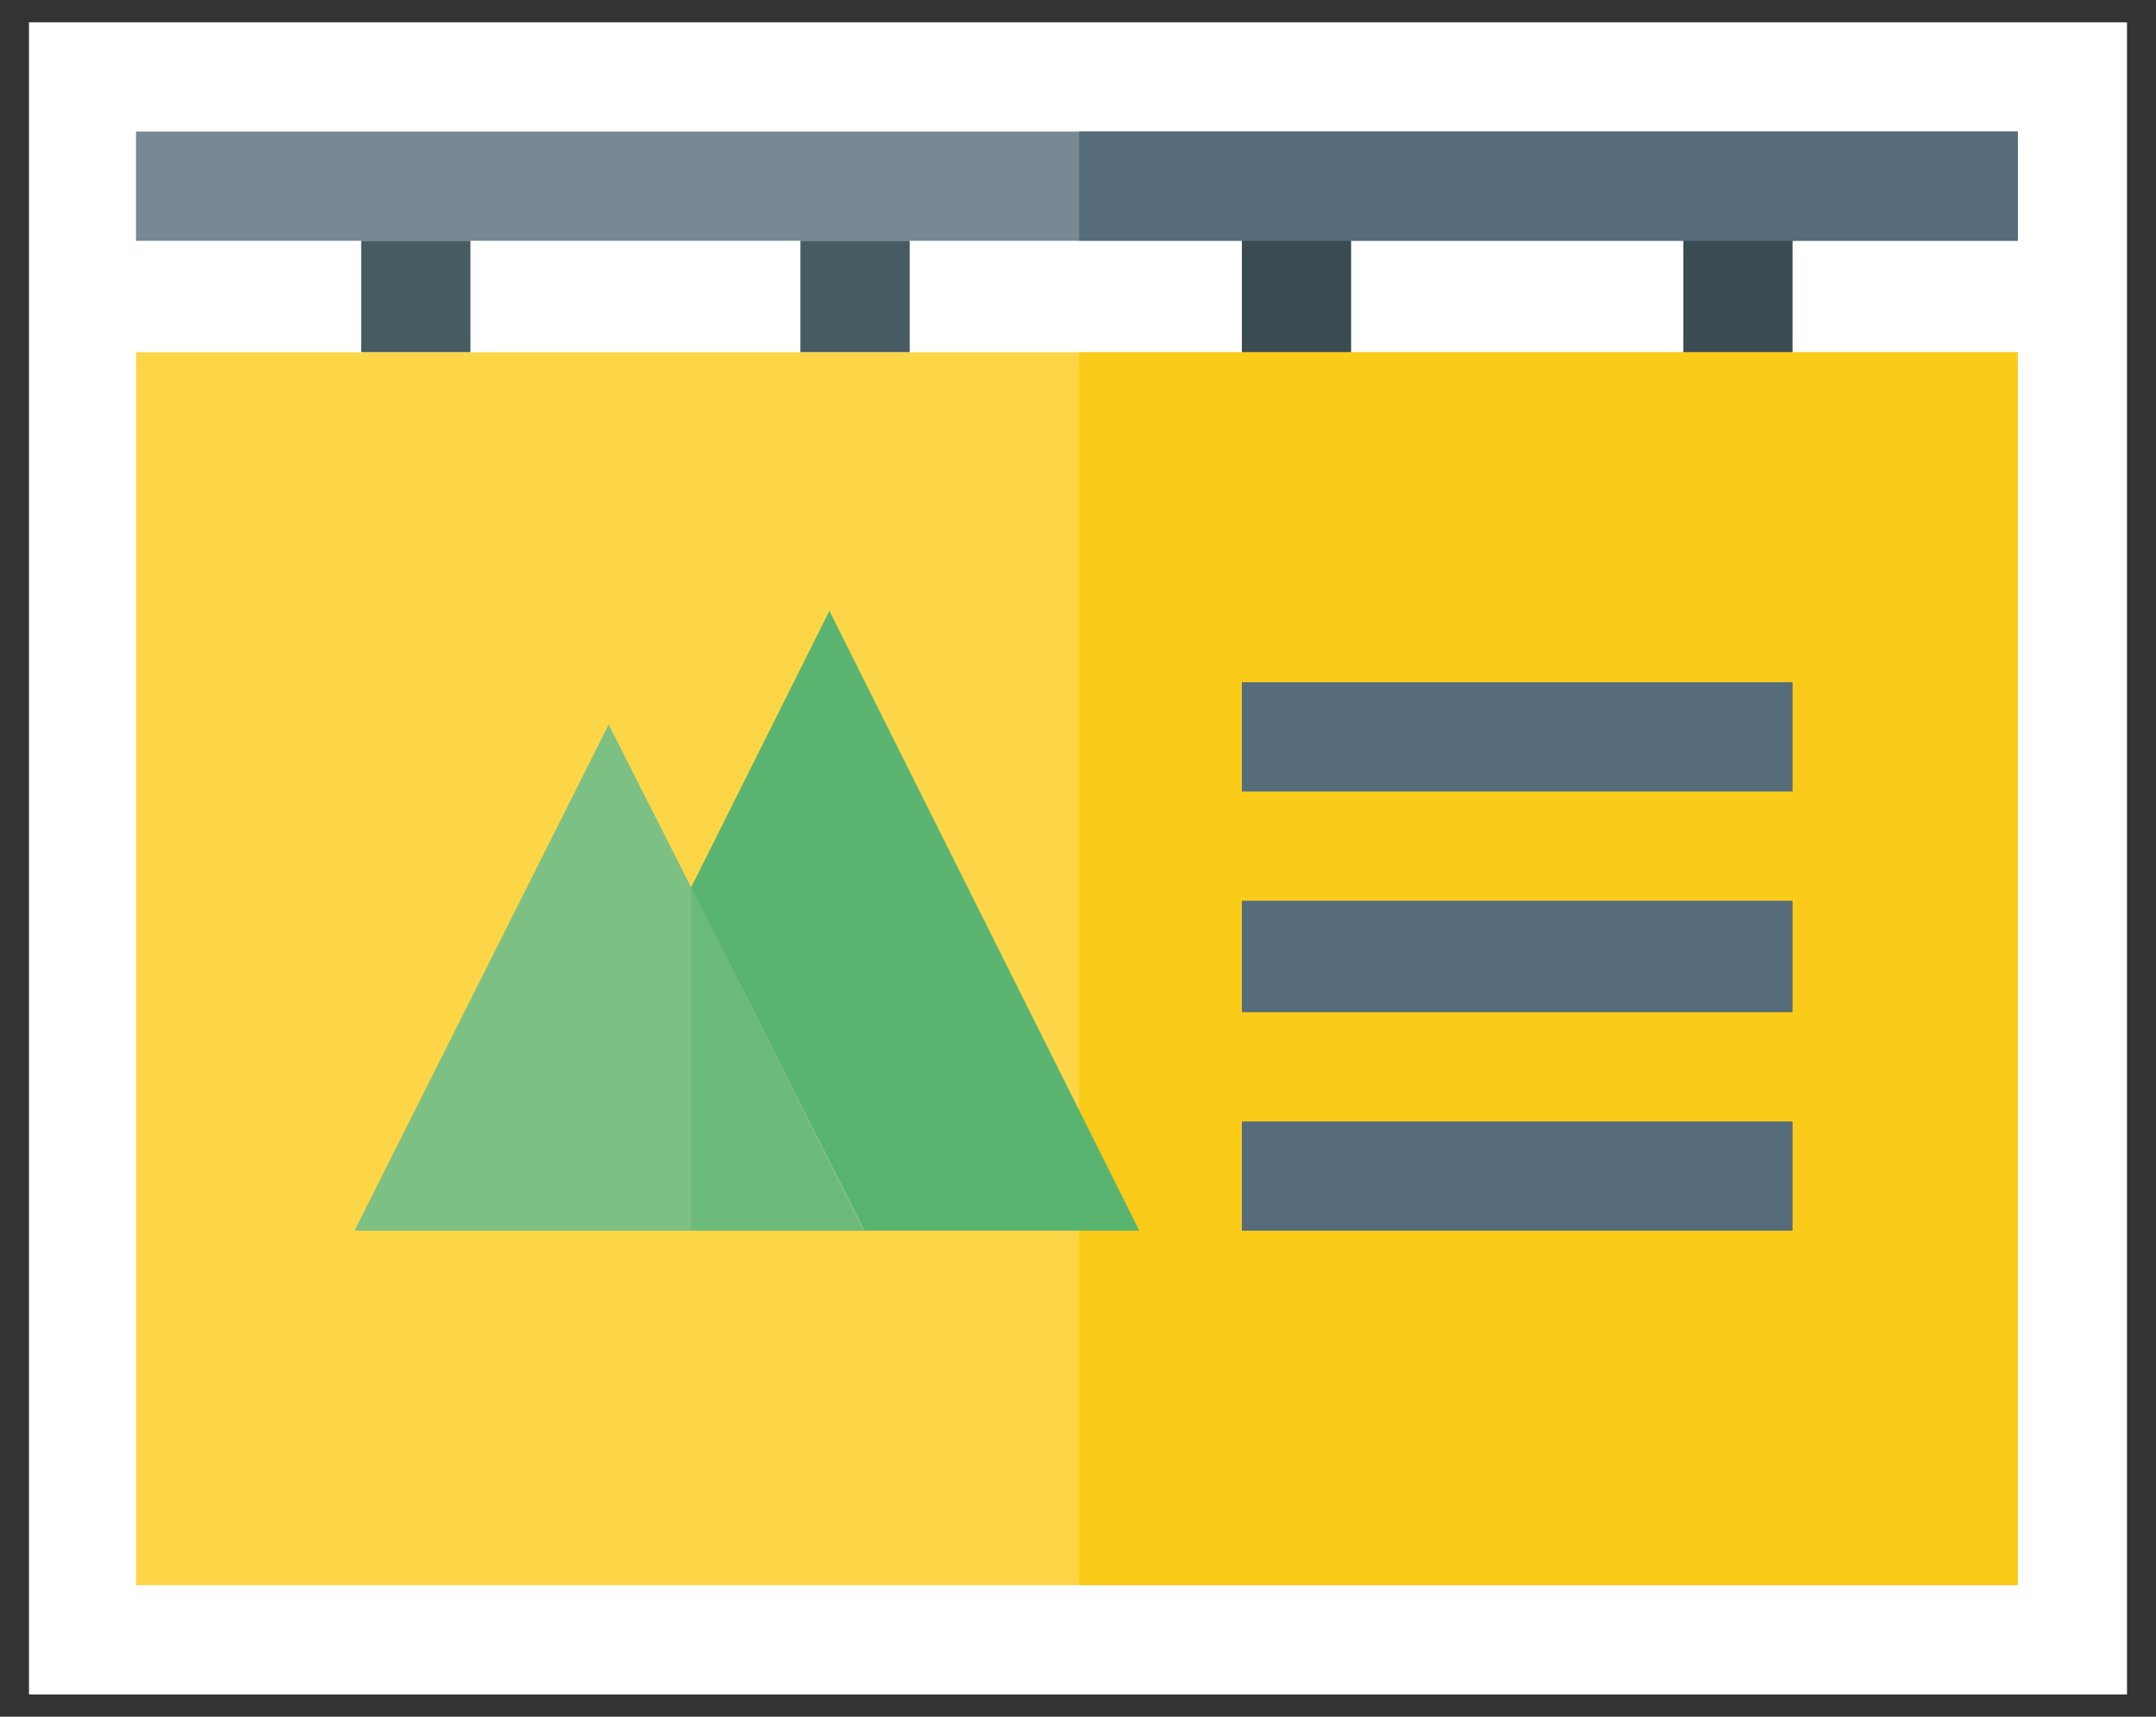 <?xml version="1.0" encoding="utf-8"?>
<!-- Generator: Adobe Illustrator 23.0.1, SVG Export Plug-In . SVG Version: 6.00 Build 0)  -->
<svg version="1.1" id="Слой_1" xmlns="http://www.w3.org/2000/svg" xmlns:xlink="http://www.w3.org/1999/xlink" x="0px" y="0px"
	 viewBox="0 0 96.7 77" style="enable-background:new 0 0 96.7 77;" xml:space="preserve">
<rect x="0" y="0" width="96.7" height="77" fill="#333333" stroke="none"/>
<style type="text/css">
	.st0{fill:#FFFFFF;}
	.st1{fill:#475B62;}
	.st2{fill:#3B4B52;}
	.st3{opacity:0.8;fill:#566C7A;enable-background:new    ;}
	.st4{fill:#566C7A;}
	.st5{opacity:0.8;fill:#FBCB19;enable-background:new    ;}
	.st6{fill:#FBCB19;}
	.st7{fill:#58B46F;}
	.st8{fill:#7DC083;}
	.st9{fill:#6CBA7A;}
</style>
<title>project-ico-1</title>
<polygon class="st0" points="90.5,1 48.4,1 6.1,1 1.3,1 1.3,5.9 1.3,10.8 1.3,15.6 1.3,15.8 1.3,71.1 1.3,76 6.1,76 48.4,76 
	90.5,76 95.4,76 95.4,71.1 95.4,15.8 95.4,15.6 95.4,10.8 95.4,5.9 95.4,1 "/>
<path class="st1" d="M16.2,10.8h4.9v5h-4.9V10.8z"/>
<path class="st1" d="M35.9,10.8h4.9v5h-4.9V10.8z"/>
<path class="st2" d="M55.7,8.3h4.9v9.9h-4.9V8.3z"/>
<path class="st2" d="M75.5,8.3h4.9v9.9h-4.9V8.3z"/>
<path class="st3" d="M6.1,5.9h84.4v4.9H6.1V5.9z"/>
<path class="st4" d="M48.4,5.9h42.1v4.9H48.4V5.9z"/>
<path class="st5" d="M6.1,15.8v55.3h84.4V15.8H6.1z"/>
<path class="st6" d="M48.4,15.8h42.1v55.3H48.4V15.8z"/>
<path class="st4" d="M55.7,50.3h24.7v4.9H55.7V50.3z"/>
<path class="st4" d="M55.7,40.4h24.7v5H55.7V40.4z"/>
<path class="st4" d="M55.7,30.6h24.7v4.9H55.7V30.6z"/>
<path class="st7" d="M51.1,55.2H38.7l-9.9-11l8.4-16.8L51.1,55.2z"/>
<path class="st8" d="M27.3,32.5L15.9,55.2h22.9L27.3,32.5z"/>
<path class="st9" d="M38.7,55.2H31V39.8L38.7,55.2z"/>
</svg>
